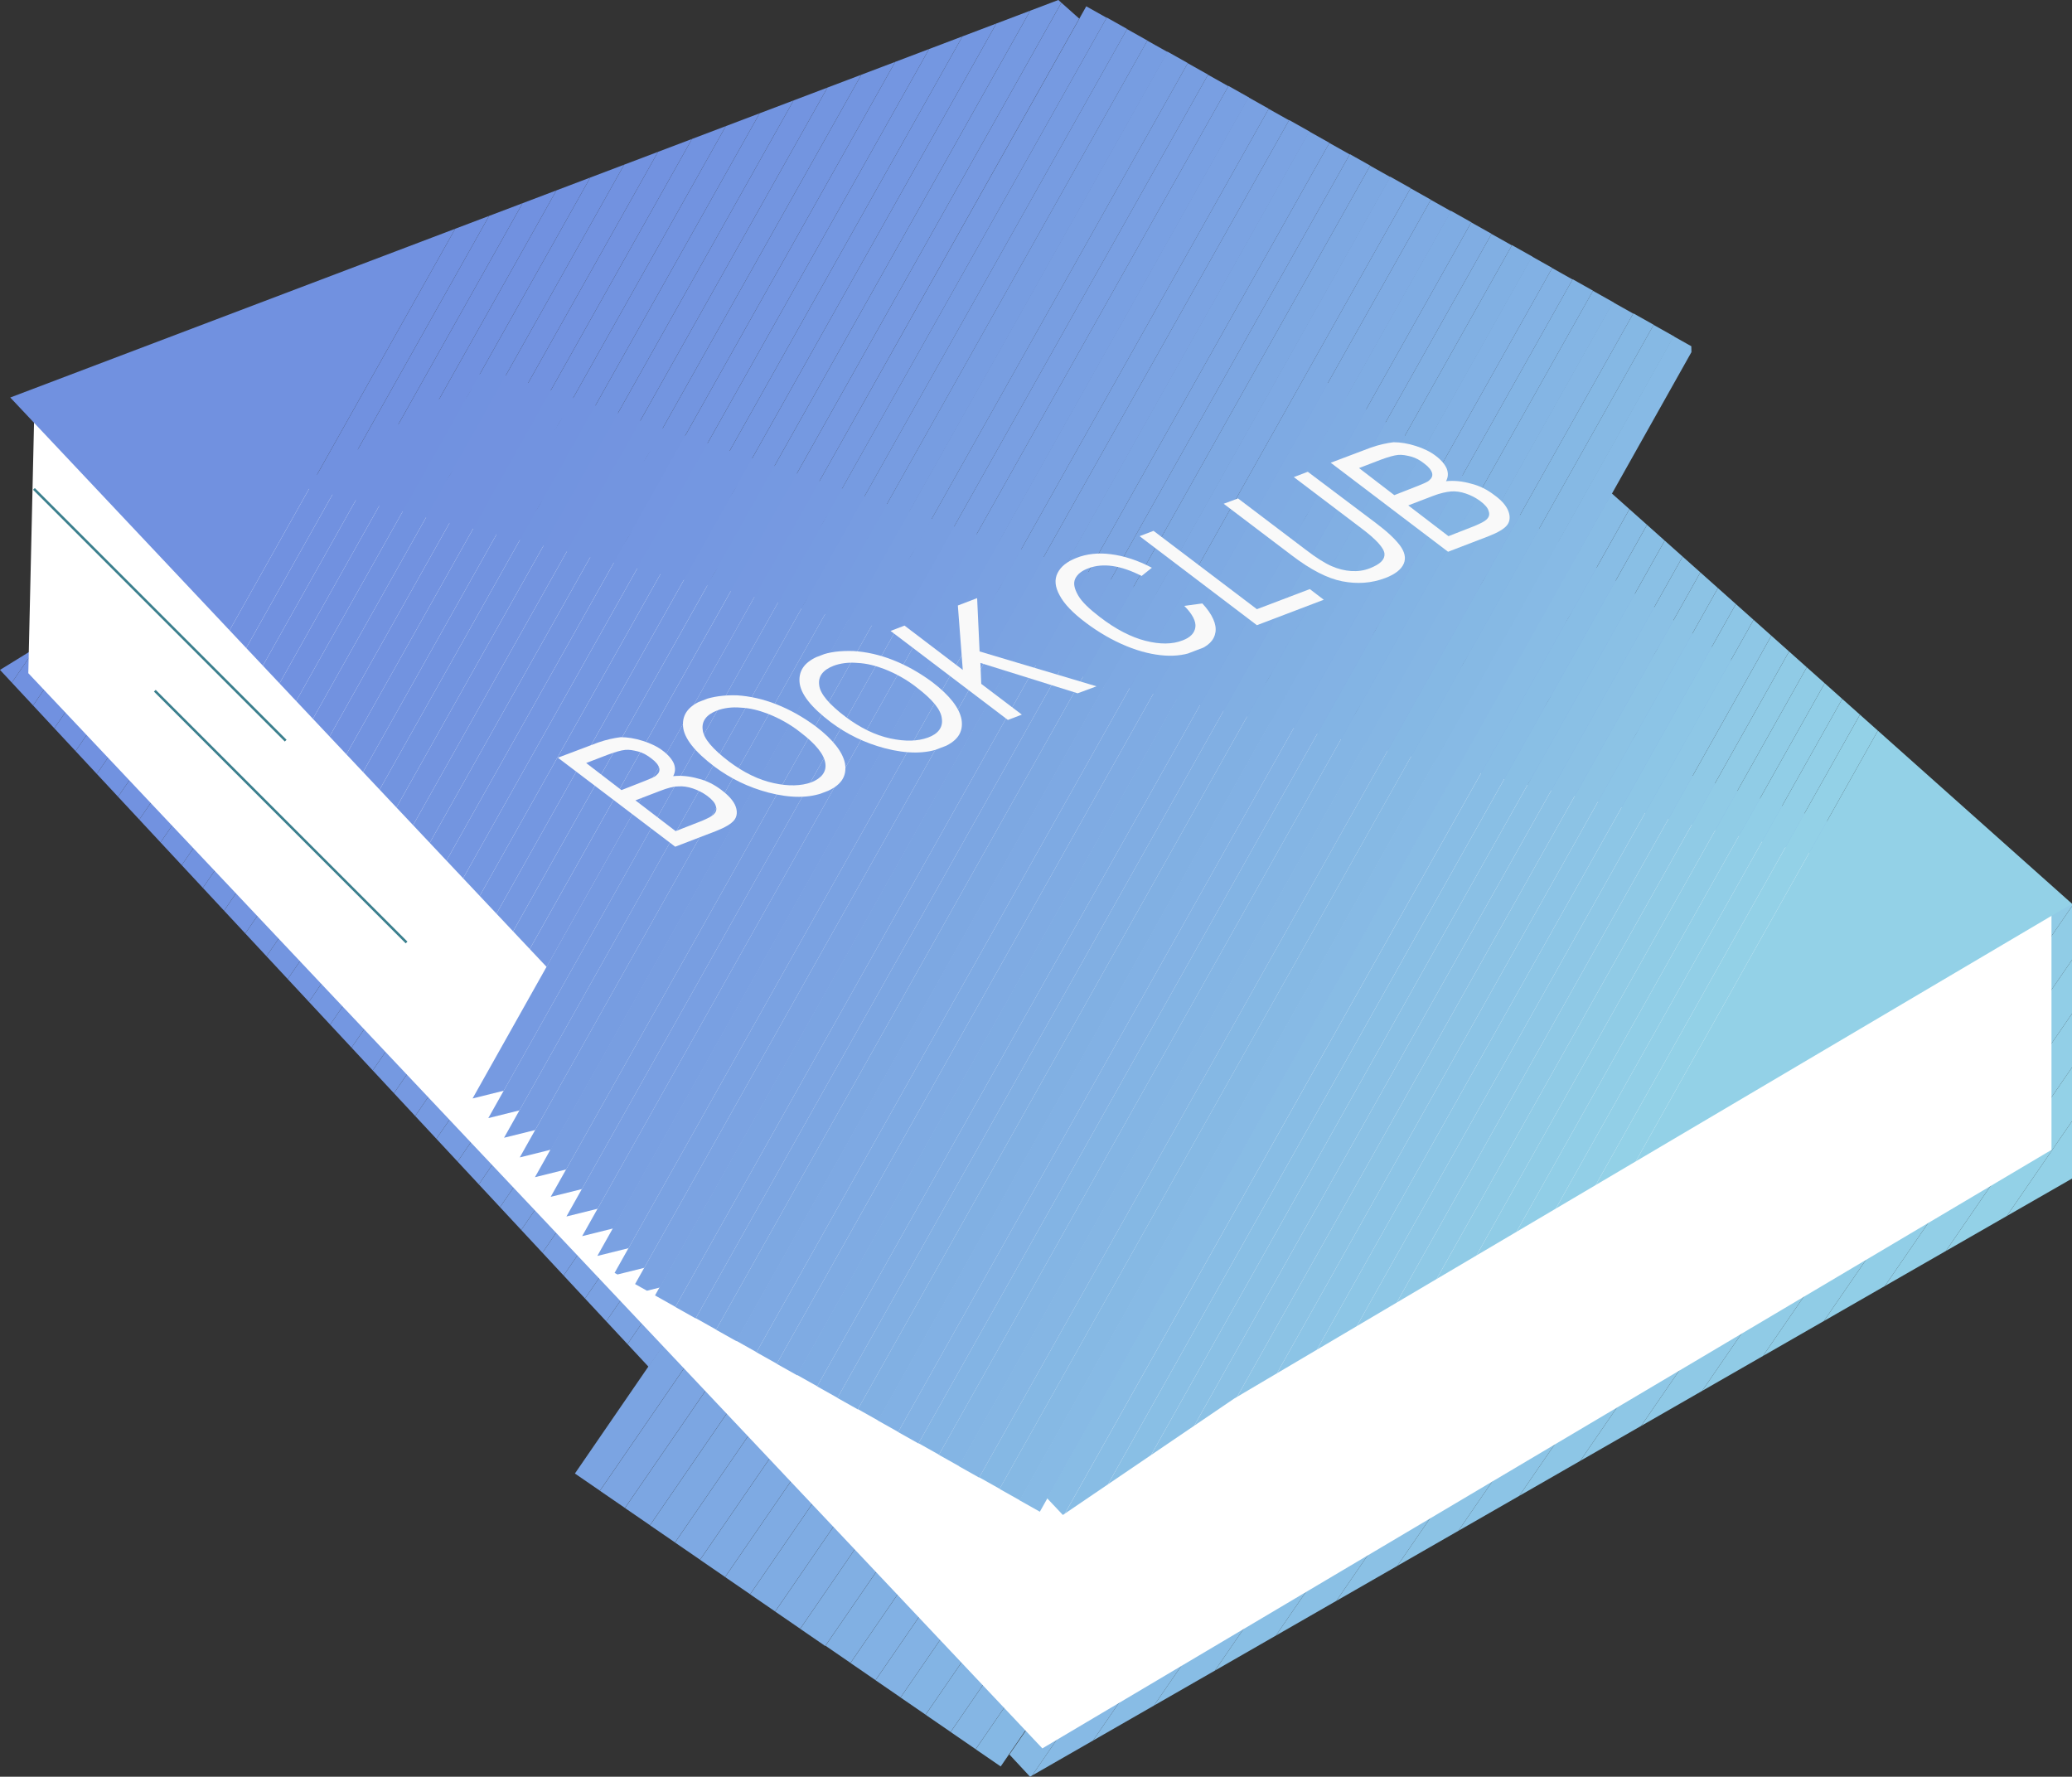 <?xml version="1.0" encoding="utf-8"?>
<!-- Generator: Adobe Illustrator 24.1.3, SVG Export Plug-In . SVG Version: 6.00 Build 0)  -->
<svg version="1.1" id="圖層_1" xmlns="http://www.w3.org/2000/svg" xmlns:xlink="http://www.w3.org/1999/xlink" x="0px" y="0px"
	 viewBox="0 0 505.1 433.1" style="enable-background:new 0 0 505.1 433.1;" xml:space="preserve">
<rect x="0" y="0" width="505.1" height="433.1" fill="#333333" stroke="none"/>
<style type="text/css">
	.st0{clip-path:url(#SVGID_2_);fill:#93D1E7;}
	.st1{clip-path:url(#SVGID_2_);fill:#92CFE7;}
	.st2{clip-path:url(#SVGID_2_);fill:#91CEE7;}
	.st3{clip-path:url(#SVGID_2_);fill:#90CCE6;}
	.st4{clip-path:url(#SVGID_2_);fill:#90CBE6;}
	.st5{clip-path:url(#SVGID_2_);fill:#8FC9E6;}
	.st6{clip-path:url(#SVGID_2_);fill:#8EC7E6;}
	.st7{clip-path:url(#SVGID_2_);fill:#8DC6E6;}
	.st8{clip-path:url(#SVGID_2_);fill:#8CC4E6;}
	.st9{clip-path:url(#SVGID_2_);fill:#8CC3E5;}
	.st10{clip-path:url(#SVGID_2_);fill:#8BC1E5;}
	.st11{clip-path:url(#SVGID_2_);fill:#8AC0E5;}
	.st12{clip-path:url(#SVGID_2_);fill:#89BFE5;}
	.st13{clip-path:url(#SVGID_2_);fill:#88BDE5;}
	.st14{clip-path:url(#SVGID_2_);fill:#88BCE5;}
	.st15{clip-path:url(#SVGID_2_);fill:#87BAE5;}
	.st16{clip-path:url(#SVGID_2_);fill:#86B9E4;}
	.st17{clip-path:url(#SVGID_2_);fill:#85B8E4;}
	.st18{clip-path:url(#SVGID_2_);fill:#85B6E4;}
	.st19{clip-path:url(#SVGID_2_);fill:#84B5E4;}
	.st20{clip-path:url(#SVGID_2_);fill:#83B4E4;}
	.st21{clip-path:url(#SVGID_2_);fill:#83B2E4;}
	.st22{clip-path:url(#SVGID_2_);fill:#82B1E4;}
	.st23{clip-path:url(#SVGID_2_);fill:#81B0E3;}
	.st24{clip-path:url(#SVGID_2_);fill:#81AFE3;}
	.st25{clip-path:url(#SVGID_2_);fill:#80ADE3;}
	.st26{clip-path:url(#SVGID_2_);fill:#7FACE3;}
	.st27{clip-path:url(#SVGID_2_);fill:#7FABE3;}
	.st28{clip-path:url(#SVGID_2_);fill:#7EAAE3;}
	.st29{clip-path:url(#SVGID_2_);fill:#7EA9E3;}
	.st30{clip-path:url(#SVGID_2_);fill:#7DA8E2;}
	.st31{clip-path:url(#SVGID_2_);fill:#7CA6E2;}
	.st32{clip-path:url(#SVGID_2_);fill:#7CA5E2;}
	.st33{clip-path:url(#SVGID_2_);fill:#7BA4E2;}
	.st34{clip-path:url(#SVGID_2_);fill:#7BA3E2;}
	.st35{clip-path:url(#SVGID_2_);fill:#7AA2E2;}
	.st36{clip-path:url(#SVGID_2_);fill:#7AA1E2;}
	.st37{clip-path:url(#SVGID_2_);fill:#79A0E2;}
	.st38{clip-path:url(#SVGID_2_);fill:#799FE2;}
	.st39{clip-path:url(#SVGID_2_);fill:#789EE1;}
	.st40{clip-path:url(#SVGID_2_);fill:#779DE1;}
	.st41{clip-path:url(#SVGID_2_);fill:#779CE1;}
	.st42{clip-path:url(#SVGID_2_);fill:#769BE1;}
	.st43{clip-path:url(#SVGID_2_);fill:#769AE1;}
	.st44{clip-path:url(#SVGID_2_);fill:#7699E1;}
	.st45{clip-path:url(#SVGID_2_);fill:#7599E1;}
	.st46{clip-path:url(#SVGID_2_);fill:#7598E1;}
	.st47{clip-path:url(#SVGID_2_);fill:#7497E1;}
	.st48{clip-path:url(#SVGID_2_);fill:#7496E1;}
	.st49{clip-path:url(#SVGID_2_);fill:#7395E0;}
	.st50{clip-path:url(#SVGID_2_);fill:#7394E0;}
	.st51{clip-path:url(#SVGID_2_);fill:#7294E0;}
	.st52{clip-path:url(#SVGID_2_);fill:#7293E0;}
	.st53{clip-path:url(#SVGID_2_);fill:#7292E0;}
	.st54{clip-path:url(#SVGID_2_);fill:#7192E0;}
	.st55{clip-path:url(#SVGID_2_);fill:#7191E0;}
	.st56{fill:#FFFFFF;}
	.st57{clip-path:url(#SVGID_4_);fill:#93D1E7;}
	.st58{clip-path:url(#SVGID_4_);fill:#92CFE7;}
	.st59{clip-path:url(#SVGID_4_);fill:#91CEE7;}
	.st60{clip-path:url(#SVGID_4_);fill:#90CCE6;}
	.st61{clip-path:url(#SVGID_4_);fill:#90CBE6;}
	.st62{clip-path:url(#SVGID_4_);fill:#8FC9E6;}
	.st63{clip-path:url(#SVGID_4_);fill:#8EC7E6;}
	.st64{clip-path:url(#SVGID_4_);fill:#8DC6E6;}
	.st65{clip-path:url(#SVGID_4_);fill:#8CC4E6;}
	.st66{clip-path:url(#SVGID_4_);fill:#8CC3E5;}
	.st67{clip-path:url(#SVGID_4_);fill:#8BC1E5;}
	.st68{clip-path:url(#SVGID_4_);fill:#8AC0E5;}
	.st69{clip-path:url(#SVGID_4_);fill:#89BFE5;}
	.st70{clip-path:url(#SVGID_4_);fill:#88BDE5;}
	.st71{clip-path:url(#SVGID_4_);fill:#88BCE5;}
	.st72{clip-path:url(#SVGID_4_);fill:#87BAE5;}
	.st73{clip-path:url(#SVGID_4_);fill:#86B9E4;}
	.st74{clip-path:url(#SVGID_4_);fill:#85B8E4;}
	.st75{clip-path:url(#SVGID_4_);fill:#85B6E4;}
	.st76{clip-path:url(#SVGID_4_);fill:#84B5E4;}
	.st77{clip-path:url(#SVGID_4_);fill:#83B4E4;}
	.st78{clip-path:url(#SVGID_4_);fill:#83B2E4;}
	.st79{clip-path:url(#SVGID_4_);fill:#82B1E4;}
	.st80{clip-path:url(#SVGID_4_);fill:#81B0E3;}
	.st81{clip-path:url(#SVGID_4_);fill:#81AFE3;}
	.st82{clip-path:url(#SVGID_4_);fill:#80ADE3;}
	.st83{clip-path:url(#SVGID_4_);fill:#7FACE3;}
	.st84{clip-path:url(#SVGID_4_);fill:#7FABE3;}
	.st85{clip-path:url(#SVGID_4_);fill:#7EAAE3;}
	.st86{clip-path:url(#SVGID_4_);fill:#7EA9E3;}
	.st87{clip-path:url(#SVGID_4_);fill:#7DA8E2;}
	.st88{clip-path:url(#SVGID_4_);fill:#7CA6E2;}
	.st89{clip-path:url(#SVGID_4_);fill:#7CA5E2;}
	.st90{clip-path:url(#SVGID_4_);fill:#7BA4E2;}
	.st91{clip-path:url(#SVGID_4_);fill:#7BA3E2;}
	.st92{clip-path:url(#SVGID_4_);fill:#7AA2E2;}
	.st93{clip-path:url(#SVGID_4_);fill:#7AA1E2;}
	.st94{clip-path:url(#SVGID_4_);fill:#79A0E2;}
	.st95{clip-path:url(#SVGID_4_);fill:#799FE2;}
	.st96{clip-path:url(#SVGID_4_);fill:#789EE1;}
	.st97{clip-path:url(#SVGID_4_);fill:#779DE1;}
	.st98{clip-path:url(#SVGID_4_);fill:#779CE1;}
	.st99{clip-path:url(#SVGID_4_);fill:#769BE1;}
	.st100{clip-path:url(#SVGID_4_);fill:#769AE1;}
	.st101{clip-path:url(#SVGID_4_);fill:#7699E1;}
	.st102{clip-path:url(#SVGID_4_);fill:#7599E1;}
	.st103{clip-path:url(#SVGID_4_);fill:#7598E1;}
	.st104{clip-path:url(#SVGID_4_);fill:#7497E1;}
	.st105{clip-path:url(#SVGID_4_);fill:#7496E1;}
	.st106{clip-path:url(#SVGID_4_);fill:#7395E0;}
	.st107{clip-path:url(#SVGID_4_);fill:#7394E0;}
	.st108{clip-path:url(#SVGID_4_);fill:#7294E0;}
	.st109{clip-path:url(#SVGID_4_);fill:#7293E0;}
	.st110{clip-path:url(#SVGID_4_);fill:#7292E0;}
	.st111{clip-path:url(#SVGID_4_);fill:#7192E0;}
	.st112{clip-path:url(#SVGID_4_);fill:#7191E0;}
	.st113{fill:#3A7F8D;}
	.st114{enable-background:new    ;}
	.st115{clip-path:url(#SVGID_6_);}
	.st116{fill:#F9F9F9;}
</style>
<g>
	<g>
		<g>
			<g>
				<defs>
					<polygon id="SVGID_1_" points="505.1,287.3 251.1,433.1 0,163.3 118.9,90 505.1,220.3 					"/>
				</defs>
				<clipPath id="SVGID_2_">
					<use xlink:href="#SVGID_1_"  style="overflow:visible;"/>
				</clipPath>
				<polygon class="st0" points="395.3,433.1 505.1,273.3 505.1,433.1 				"/>
				<polygon class="st0" points="386.3,433.1 505.1,260.2 505.1,273.3 395.3,433.1 				"/>
				<polygon class="st1" points="377.3,433.1 505.1,247.1 505.1,260.2 386.3,433.1 				"/>
				<polygon class="st2" points="368.3,433.1 505.1,234 505.1,247.1 377.3,433.1 				"/>
				<polygon class="st3" points="359.3,433.1 505.1,220.9 505.1,234 368.3,433.1 				"/>
				<polygon class="st4" points="350.3,433.1 500.4,214.7 505.1,217.9 505.1,220.9 359.3,433.1 				"/>
				<polygon class="st5" points="341.3,433.1 494.3,210.5 500.4,214.7 350.3,433.1 				"/>
				<polygon class="st6" points="332.3,433.1 488.2,206.3 494.3,210.5 341.3,433.1 				"/>
				<polygon class="st7" points="323.3,433.1 482.1,202.1 488.2,206.3 332.3,433.1 				"/>
				<polygon class="st8" points="314.3,433.1 476,197.9 482.1,202.1 323.3,433.1 				"/>
				<polygon class="st9" points="305.3,433.1 469.9,193.7 476,197.9 314.3,433.1 				"/>
				<polygon class="st10" points="296.3,433.1 463.8,189.5 469.9,193.7 305.3,433.1 				"/>
				<polygon class="st11" points="287.4,433.1 457.6,185.3 463.8,189.5 296.3,433.1 				"/>
				<polygon class="st12" points="278.4,433.1 451.5,181.1 457.6,185.3 287.4,433.1 				"/>
				<polygon class="st13" points="269.4,433.1 445.4,176.9 451.5,181.1 278.4,433.1 				"/>
				<polygon class="st14" points="260.4,433.1 439.3,172.7 445.4,176.9 269.4,433.1 				"/>
				<polygon class="st15" points="251.4,433.1 433.2,168.5 439.3,172.7 260.4,433.1 				"/>
				<polygon class="st16" points="247.6,433.1 244,430.7 427.1,164.3 433.2,168.5 251.4,433.1 				"/>
				
					<rect x="170.9" y="291.7" transform="matrix(0.566 -0.824 0.824 0.566 -99.245 402.133)" class="st17" width="323.2" height="7.4"/>
				
					<rect x="164.8" y="287.5" transform="matrix(0.566 -0.824 0.824 0.566 -98.434 395.277)" class="st18" width="323.2" height="7.4"/>
				
					<rect x="158.7" y="283.3" transform="matrix(0.566 -0.824 0.824 0.566 -97.623 388.422)" class="st19" width="323.2" height="7.4"/>
				
					<rect x="152.6" y="279.1" transform="matrix(0.566 -0.824 0.824 0.566 -96.812 381.566)" class="st20" width="323.2" height="7.4"/>
				
					<rect x="146.5" y="274.9" transform="matrix(0.566 -0.824 0.824 0.566 -96.001 374.711)" class="st21" width="323.2" height="7.4"/>
				
					<rect x="140.4" y="270.7" transform="matrix(0.566 -0.824 0.824 0.566 -95.19 367.856)" class="st22" width="323.2" height="7.4"/>
				
					<rect x="134.3" y="266.5" transform="matrix(0.566 -0.824 0.824 0.566 -94.379 361)" class="st23" width="323.2" height="7.4"/>
				
					<rect x="128.1" y="262.3" transform="matrix(0.566 -0.824 0.824 0.566 -93.569 354.144)" class="st24" width="323.2" height="7.4"/>
				
					<rect x="122" y="258.1" transform="matrix(0.566 -0.824 0.824 0.566 -92.758 347.289)" class="st25" width="323.2" height="7.4"/>
				
					<rect x="115.9" y="253.9" transform="matrix(0.566 -0.824 0.824 0.566 -91.947 340.433)" class="st26" width="323.2" height="7.4"/>
				
					<rect x="109.8" y="249.7" transform="matrix(0.566 -0.824 0.824 0.566 -91.136 333.578)" class="st27" width="323.2" height="7.4"/>
				
					<rect x="103.7" y="245.5" transform="matrix(0.566 -0.824 0.824 0.566 -90.325 326.723)" class="st28" width="323.2" height="7.4"/>
				
					<rect x="97.6" y="241.3" transform="matrix(0.566 -0.824 0.824 0.566 -89.514 319.867)" class="st29" width="323.2" height="7.4"/>
				
					<rect x="91.5" y="237.1" transform="matrix(0.566 -0.824 0.824 0.566 -88.703 313.012)" class="st30" width="323.2" height="7.4"/>
				
					<rect x="85.4" y="232.9" transform="matrix(0.566 -0.824 0.824 0.566 -87.892 306.156)" class="st31" width="323.2" height="7.4"/>
				
					<rect x="79.3" y="228.7" transform="matrix(0.566 -0.824 0.824 0.566 -87.082 299.3)" class="st32" width="323.2" height="7.4"/>
				
					<rect x="73.2" y="224.5" transform="matrix(0.566 -0.824 0.824 0.566 -86.271 292.445)" class="st33" width="323.2" height="7.4"/>
				<polygon class="st34" points="140.2,359.3 134.1,355.1 316.2,90 319,90 323.2,92.9 				"/>
				<polygon class="st35" points="134.1,355.1 128,350.9 307.2,90 316.2,90 				"/>
				<polygon class="st36" points="128,350.9 121.9,346.7 298.2,90 307.2,90 				"/>
				<polygon class="st37" points="121.9,346.7 115.7,342.5 289.2,90 298.2,90 				"/>
				<polygon class="st38" points="115.7,342.5 109.6,338.3 280.3,90 289.2,90 				"/>
				<polygon class="st39" points="109.6,338.3 103.5,334.1 271.3,90 280.3,90 				"/>
				<polygon class="st39" points="103.5,334.1 97.4,329.9 262.3,90 271.3,90 				"/>
				<polygon class="st40" points="97.4,329.9 91.3,325.7 253.3,90 262.3,90 				"/>
				<polygon class="st41" points="91.3,325.7 85.2,321.5 244.3,90 253.3,90 				"/>
				<polygon class="st42" points="85.2,321.5 79.1,317.3 235.3,90 244.3,90 				"/>
				<polygon class="st43" points="79.1,317.3 73,313.1 226.3,90 235.3,90 				"/>
				<polygon class="st44" points="73,313.1 66.9,308.9 217.3,90 226.3,90 				"/>
				<polygon class="st45" points="66.9,308.9 60.8,304.7 208.3,90 217.3,90 				"/>
				<polygon class="st46" points="60.8,304.7 54.7,300.5 199.3,90 208.3,90 				"/>
				<polygon class="st47" points="54.7,300.5 48.5,296.3 190.3,90 199.3,90 				"/>
				<polygon class="st47" points="48.5,296.3 42.4,292.1 181.3,90 190.3,90 				"/>
				<polygon class="st48" points="42.4,292.1 36.3,287.9 172.3,90 181.3,90 				"/>
				<polygon class="st49" points="36.3,287.9 30.2,283.7 163.3,90 172.3,90 				"/>
				<polygon class="st49" points="30.2,283.7 24.1,279.5 154.3,90 163.3,90 				"/>
				<polygon class="st50" points="24.1,279.5 18,275.3 145.3,90 154.3,90 				"/>
				<polygon class="st51" points="18,275.3 11.9,271.1 136.3,90 145.3,90 				"/>
				<polygon class="st52" points="11.9,271.1 5.8,266.9 127.4,90 136.3,90 				"/>
				<polygon class="st52" points="5.8,266.9 0,263 0,262.3 118.4,90 127.4,90 				"/>
				<polygon class="st53" points="0,249.2 109.4,90 118.4,90 0,262.3 				"/>
				<polygon class="st53" points="0,236.1 100.4,90 109.4,90 0,249.2 				"/>
				<polygon class="st54" points="0,223 91.4,90 100.4,90 0,236.1 				"/>
				<polygon class="st55" points="0,209.9 82.4,90 91.4,90 0,223 				"/>
				<polygon class="st55" points="0,196.8 73.4,90 82.4,90 0,209.9 				"/>
				<polygon class="st55" points="0,183.7 64.4,90 73.4,90 0,196.8 				"/>
				<polygon class="st55" points="0,170.6 55.4,90 64.4,90 0,183.7 				"/>
				<polygon class="st55" points="55.4,90 0,170.6 0,90 				"/>
			</g>
		</g>
		<g>
			<polygon class="st56" points="8.3,102.9 6.9,164.1 254.1,426.2 500.1,280.3 500.1,222.3 			"/>
		</g>
		<g>
			<g>
				<defs>
					<polygon id="SVGID_3_" points="505.1,220.3 258,0 2.5,96.9 259.1,369.3 300.9,340.9 					"/>
				</defs>
				<clipPath id="SVGID_4_">
					<use xlink:href="#SVGID_3_"  style="overflow:visible;"/>
				</clipPath>
				<polygon class="st57" points="350.3,369.3 486.9,126.3 505.1,136.5 505.1,369.3 				"/>
				<polygon class="st57" points="343.8,369.3 481.9,123.5 486.9,126.3 350.3,369.3 				"/>
				<polygon class="st58" points="337.3,369.3 477,120.7 481.9,123.5 343.8,369.3 				"/>
				<polygon class="st59" points="330.9,369.3 472.1,118 477,120.7 337.3,369.3 				"/>
				<polygon class="st60" points="324.4,369.3 467.1,115.2 472.1,118 330.9,369.3 				"/>
				<polygon class="st61" points="317.9,369.3 462.2,112.4 467.1,115.2 324.4,369.3 				"/>
				<polygon class="st62" points="311.4,369.3 457.3,109.6 462.2,112.4 317.9,369.3 				"/>
				<polygon class="st63" points="304.9,369.3 452.3,106.9 457.3,109.6 311.4,369.3 				"/>
				<polygon class="st64" points="298.4,369.3 447.4,104.1 452.3,106.9 304.9,369.3 				"/>
				<polygon class="st65" points="291.9,369.3 442.4,101.3 447.4,104.1 298.4,369.3 				"/>
				<polygon class="st66" points="285.4,369.3 437.5,98.6 442.4,101.3 291.9,369.3 				"/>
				<polygon class="st67" points="278.9,369.3 432.6,95.8 437.5,98.6 285.4,369.3 				"/>
				<polygon class="st68" points="272.4,369.3 427.6,93 432.6,95.8 278.9,369.3 				"/>
				<polygon class="st69" points="265.9,369.3 422.7,90.2 427.6,93 272.4,369.3 				"/>
				<polygon class="st70" points="259.4,369.3 417.8,87.5 422.7,90.2 265.9,369.3 				"/>
				<polygon class="st71" points="255,369.3 253.4,368.4 412.8,84.7 417.8,87.5 259.4,369.3 				"/>
				
					<rect x="167.9" y="222.3" transform="matrix(0.49 -0.872 0.872 0.49 -27.597 403.195)" class="st72" width="325.4" height="5.7"/>
				
					<rect x="163" y="219.6" transform="matrix(0.49 -0.872 0.872 0.49 -27.699 397.478)" class="st73" width="325.4" height="5.7"/>
				
					<rect x="158.1" y="216.8" transform="matrix(0.49 -0.872 0.872 0.49 -27.8 391.76)" class="st74" width="325.4" height="5.7"/>
				
					<rect x="153.1" y="214" transform="matrix(0.49 -0.872 0.872 0.49 -27.901 386.043)" class="st75" width="325.4" height="5.7"/>
				
					<rect x="148.2" y="211.3" transform="matrix(0.49 -0.872 0.872 0.49 -28.002 380.325)" class="st76" width="325.4" height="5.7"/>
				
					<rect x="143.3" y="208.5" transform="matrix(0.49 -0.872 0.872 0.49 -28.103 374.607)" class="st77" width="325.4" height="5.7"/>
				
					<rect x="138.3" y="205.7" transform="matrix(0.49 -0.872 0.872 0.49 -28.204 368.889)" class="st78" width="325.4" height="5.7"/>
				
					<rect x="133.4" y="202.9" transform="matrix(0.49 -0.872 0.872 0.49 -28.306 363.172)" class="st79" width="325.4" height="5.7"/>
				
					<rect x="128.5" y="200.2" transform="matrix(0.49 -0.872 0.872 0.49 -28.407 357.454)" class="st80" width="325.4" height="5.7"/>
				
					<rect x="123.5" y="197.4" transform="matrix(0.49 -0.872 0.872 0.49 -28.508 351.736)" class="st81" width="325.4" height="5.7"/>
				
					<rect x="118.6" y="194.6" transform="matrix(0.49 -0.872 0.872 0.49 -28.609 346.019)" class="st82" width="325.4" height="5.7"/>
				
					<rect x="113.7" y="191.8" transform="matrix(0.49 -0.872 0.872 0.49 -28.71 340.301)" class="st83" width="325.4" height="5.7"/>
				
					<rect x="108.7" y="189.1" transform="matrix(0.49 -0.872 0.872 0.49 -28.811 334.584)" class="st84" width="325.4" height="5.7"/>
				
					<rect x="103.8" y="186.3" transform="matrix(0.49 -0.872 0.872 0.49 -28.913 328.866)" class="st85" width="325.4" height="5.7"/>
				
					<rect x="98.9" y="183.5" transform="matrix(0.49 -0.872 0.872 0.49 -29.014 323.148)" class="st86" width="325.4" height="5.7"/>
				
					<rect x="93.9" y="180.8" transform="matrix(0.49 -0.872 0.872 0.49 -29.115 317.43)" class="st87" width="325.4" height="5.7"/>
				
					<rect x="89" y="178" transform="matrix(0.49 -0.872 0.872 0.49 -29.216 311.713)" class="st88" width="325.4" height="5.7"/>
				
					<rect x="84" y="175.2" transform="matrix(0.49 -0.872 0.872 0.49 -29.317 305.995)" class="st89" width="325.4" height="5.7"/>
				
					<rect x="79.1" y="172.4" transform="matrix(0.49 -0.872 0.872 0.49 -29.419 300.278)" class="st90" width="325.4" height="5.7"/>
				
					<rect x="74.2" y="169.7" transform="matrix(0.49 -0.872 0.872 0.49 -29.52 294.56)" class="st91" width="325.4" height="5.7"/>
				
					<rect x="69.2" y="166.9" transform="matrix(0.49 -0.872 0.872 0.49 -29.621 288.842)" class="st92" width="325.4" height="5.7"/>
				
					<rect x="64.3" y="164.1" transform="matrix(0.49 -0.872 0.872 0.49 -29.722 283.125)" class="st93" width="325.4" height="5.7"/>
				
					<rect x="59.4" y="161.4" transform="matrix(0.49 -0.872 0.872 0.49 -29.823 277.407)" class="st94" width="325.4" height="5.7"/>
				
					<rect x="54.4" y="158.6" transform="matrix(0.49 -0.872 0.872 0.49 -29.924 271.689)" class="st95" width="325.4" height="5.7"/>
				
					<rect x="49.5" y="155.8" transform="matrix(0.49 -0.872 0.872 0.49 -30.026 265.972)" class="st96" width="325.4" height="5.7"/>
				
					<rect x="44.6" y="153" transform="matrix(0.49 -0.872 0.872 0.49 -30.127 260.254)" class="st96" width="325.4" height="5.7"/>
				
					<rect x="39.6" y="150.3" transform="matrix(0.49 -0.872 0.872 0.49 -30.228 254.536)" class="st97" width="325.4" height="5.7"/>
				
					<rect x="34.7" y="147.5" transform="matrix(0.49 -0.872 0.872 0.49 -30.329 248.819)" class="st98" width="325.4" height="5.7"/>
				
					<rect x="29.8" y="144.7" transform="matrix(0.49 -0.872 0.872 0.49 -30.43 243.101)" class="st99" width="325.4" height="5.7"/>
				
					<rect x="24.8" y="141.9" transform="matrix(0.49 -0.872 0.872 0.49 -30.532 237.383)" class="st100" width="325.4" height="5.7"/>
				<polygon class="st101" points="105.4,285.3 100.4,282.5 259.1,0 262.1,0 264.8,1.5 				"/>
				<polygon class="st102" points="100.4,282.5 95.5,279.7 252.6,0 259.1,0 				"/>
				<polygon class="st103" points="95.5,279.7 90.6,276.9 246.1,0 252.6,0 				"/>
				<polygon class="st104" points="90.6,276.9 85.6,274.2 239.6,0 246.1,0 				"/>
				<polygon class="st104" points="85.6,274.2 80.7,271.4 233.2,0 239.6,0 				"/>
				<polygon class="st105" points="80.7,271.4 75.8,268.6 226.7,0 233.2,0 				"/>
				<polygon class="st106" points="75.8,268.6 70.8,265.9 220.2,0 226.7,0 				"/>
				<polygon class="st106" points="70.8,265.9 65.9,263.1 213.7,0 220.2,0 				"/>
				<polygon class="st107" points="65.9,263.1 61,260.3 207.2,0 213.7,0 				"/>
				<polygon class="st108" points="61,260.3 56,257.5 200.7,0 207.2,0 				"/>
				<polygon class="st109" points="56,257.5 51.1,254.8 194.2,0 200.7,0 				"/>
				<polygon class="st109" points="51.1,254.8 46.2,252 187.7,0 194.2,0 				"/>
				<polygon class="st110" points="46.2,252 41.2,249.2 181.2,0 187.7,0 				"/>
				<polygon class="st110" points="41.2,249.2 36.3,246.4 174.7,0 181.2,0 				"/>
				<polygon class="st111" points="36.3,246.4 31.3,243.7 168.2,0 174.7,0 				"/>
				<polygon class="st112" points="31.3,243.7 26.4,240.9 161.7,0 168.2,0 				"/>
				<polygon class="st112" points="26.4,240.9 21.5,238.1 155.2,0 161.7,0 				"/>
				<polygon class="st112" points="21.5,238.1 16.5,235.4 148.8,0 155.2,0 				"/>
				<polygon class="st112" points="16.5,235.4 11.6,232.6 142.3,0 148.8,0 				"/>
				<polygon class="st112" points="11.6,232.6 2.5,227.5 2.5,0 142.3,0 				"/>
			</g>
		</g>
		<g>
			
				<rect x="38.7" y="106.5" transform="matrix(0.707 -0.707 0.707 0.707 -94.595 71.457)" class="st113" width="0.6" height="86.8"/>
		</g>
		<g>
			
				<rect x="68.2" y="155.7" transform="matrix(0.707 -0.707 0.707 0.707 -120.766 106.727)" class="st113" width="0.6" height="86.8"/>
		</g>
	</g>
	<g>
		<g class="st114">
			<defs>
				<polygon id="SVGID_5_" class="st114" points="165.1,206.8 135.5,184.4 343.7,105 373.2,127.4 				"/>
			</defs>
			<clipPath id="SVGID_6_">
				<use xlink:href="#SVGID_5_"  style="overflow:visible;"/>
			</clipPath>
			<g class="st115">
				<g>
					<path class="st116" d="M164.7,202.6l-9.8-7.5l6-2.3c1.8-0.7,3.3-1.1,4.4-1.1c1.2-0.1,2.4,0.1,3.6,0.5c1.2,0.4,2.4,1,3.5,1.8
						c1.2,0.9,1.9,1.7,2.1,2.5c0.3,0.8,0.1,1.5-0.6,2.1c-0.4,0.4-1.4,0.9-2.8,1.5L164.7,202.6 M151.5,192.6l-8.6-6.6l5.2-2
						c1.9-0.7,3.3-1.1,4.3-1.2c1-0.1,2,0.1,3.2,0.4c1.1,0.3,2.2,0.9,3.2,1.7c1.1,0.8,1.7,1.6,1.9,2.3c0.2,0.7-0.1,1.3-0.7,1.8
						c-0.4,0.4-1.4,0.8-2.9,1.4L151.5,192.6 M145.8,181l-9.8,3.7l28.6,21.7l9.9-3.8c2.3-0.9,3.8-1.8,4.5-2.7
						c0.7-0.9,0.8-2.1,0.3-3.4c-0.5-1.3-1.7-2.6-3.4-3.9c-1.7-1.3-3.6-2.3-5.7-2.8c-2.1-0.6-4.1-0.8-6.1-0.6c0.5-0.9,0.6-1.9,0.2-3
						c-0.4-1-1.3-2.1-2.6-3.1c-1.4-1.1-3.1-1.9-5-2.5c-1.9-0.6-3.7-0.9-5.4-0.9C149.7,179.9,147.8,180.3,145.8,181"/>
				</g>
				<g>
					<path class="st116" d="M197.8,190.7c-2.5,0.9-5.6,1-9.2,0.2c-3.7-0.8-7.3-2.6-10.8-5.2c-4.1-3.1-6.3-5.7-6.5-7.8
						c-0.3-2.1,0.9-3.7,3.5-4.7c1.6-0.6,3.6-0.9,5.8-0.7c2.3,0.1,4.5,0.7,6.6,1.5c2.8,1.1,5.5,2.6,7.9,4.5c3.8,2.9,5.8,5.4,6.1,7.6
						C201.5,188.1,200.3,189.7,197.8,190.7 M171.5,170.6c-3.6,1.4-5.2,3.5-5,6.4c0.2,2.9,2.8,6.2,7.7,9.9c3.9,2.9,8.2,5,13.1,6.3
						c5.4,1.4,10,1.4,13.8-0.1c3.8-1.5,5.4-3.7,4.9-6.9c-0.5-2.8-2.9-5.9-7.1-9.1c-3.1-2.3-6.3-4.1-9.6-5.4c-3.3-1.3-6.5-2-9.6-2.2
						C176.5,169.4,173.8,169.8,171.5,170.6"/>
				</g>
				<g>
					<path class="st116" d="M226.2,179.8c-2.5,0.9-5.5,1-9.2,0.2c-3.7-0.8-7.3-2.6-10.8-5.2c-4.1-3.1-6.3-5.7-6.5-7.8
						c-0.3-2.1,0.9-3.7,3.5-4.7c1.6-0.6,3.6-0.9,5.8-0.7c2.3,0.1,4.5,0.7,6.6,1.5c2.8,1.1,5.5,2.6,7.9,4.5c3.8,2.9,5.9,5.4,6.1,7.6
						C229.9,177.3,228.7,178.9,226.2,179.8 M199.9,159.8c-3.6,1.4-5.2,3.5-5,6.4c0.2,2.9,2.8,6.2,7.7,9.9c3.9,2.9,8.2,5,13.1,6.3
						c5.4,1.4,10,1.4,13.8-0.1c3.8-1.5,5.4-3.7,4.9-6.9c-0.5-2.8-2.9-5.9-7.1-9.1c-3.1-2.3-6.3-4.1-9.6-5.4c-3.3-1.3-6.5-2-9.6-2.2
						C204.9,158.6,202.2,158.9,199.9,159.8"/>
				</g>
				<g>
					<polyline class="st116" points="238.2,145.8 233.5,147.6 234.7,163.3 220.5,152.5 217.1,153.8 245.7,175.5 249.1,174.2 
						239.2,166.7 239,161.6 262.7,169 267.3,167.3 238.8,158.8 238.2,145.8 					"/>
				</g>
				<g>
					<path class="st116" d="M262.4,136c-2.3,0.9-3.8,2.1-4.6,3.7c-0.8,1.6-0.6,3.4,0.5,5.4c1.1,2.1,3.2,4.3,6.4,6.7
						c3.2,2.4,6.5,4.3,9.9,5.7c3.4,1.4,6.5,2.1,9.3,2.3c2.8,0.2,5.4-0.2,7.8-1.2c2.8-1,4.3-2.5,4.6-4.5c0.3-1.9-0.7-4.3-3.2-7
						l-4.4,0.6c2,2,2.9,3.8,2.7,5.2c-0.2,1.4-1.2,2.5-3.1,3.2c-2.5,1-5.6,1-9.1,0.1c-3.5-0.9-7.2-2.8-11.1-5.8
						c-2.6-2-4.4-3.7-5.3-5.3c-0.9-1.6-1.2-2.9-0.7-4c0.5-1.1,1.6-2,3.3-2.6c3.5-1.3,7.8-0.7,12.9,1.9l2.5-2
						c-3.4-1.8-6.8-2.9-10-3.3C267.8,134.7,264.9,135,262.4,136"/>
				</g>
				<g>
					<polyline class="st116" points="281.2,129.4 277.8,130.7 306.4,152.4 322.7,146.2 319.3,143.6 306.4,148.5 281.2,129.4 					
						"/>
				</g>
				<g>
					<path class="st116" d="M318.8,115l-3.4,1.3l16.5,12.5c3.6,2.7,5.5,4.8,5.6,6.2c0.1,1.4-1,2.5-3.5,3.5c-1.5,0.6-3,0.8-4.6,0.7
						c-1.6-0.1-3.2-0.5-4.8-1.2c-1.6-0.7-3.7-2-6.3-4l-16.5-12.5l-3.5,1.3l16.5,12.5c4.7,3.6,8.8,5.7,12.4,6.4
						c3.6,0.7,7.1,0.5,10.5-0.8c2.4-0.9,3.9-2.1,4.5-3.5c0.6-1.4,0.2-2.9-0.9-4.4c-1.2-1.6-3.1-3.4-5.9-5.5L318.8,115"/>
				</g>
				<g>
					<path class="st116" d="M353.1,130.7l-9.8-7.5l6-2.3c1.8-0.7,3.3-1,4.4-1.1c1.2-0.1,2.4,0.1,3.6,0.5c1.2,0.4,2.4,1,3.5,1.8
						c1.2,0.9,1.9,1.7,2.1,2.5c0.3,0.8,0.1,1.5-0.6,2.1c-0.4,0.4-1.4,0.9-2.8,1.5L353.1,130.7 M339.9,120.7l-8.6-6.6l5.2-2
						c1.9-0.7,3.3-1.1,4.3-1.2c1-0.1,2,0.1,3.2,0.4c1.1,0.3,2.2,0.9,3.2,1.7c1.1,0.8,1.7,1.6,1.9,2.3c0.2,0.7-0.1,1.3-0.7,1.8
						c-0.4,0.4-1.4,0.8-2.9,1.4L339.9,120.7 M334.2,109.1l-9.8,3.7l28.6,21.7l9.9-3.8c2.3-0.9,3.8-1.8,4.5-2.7
						c0.7-0.9,0.8-2.1,0.3-3.4c-0.5-1.3-1.6-2.6-3.4-3.9c-1.7-1.3-3.6-2.3-5.7-2.8c-2.1-0.6-4.1-0.8-6.1-0.6c0.5-0.9,0.6-1.9,0.2-3
						c-0.4-1-1.3-2.1-2.6-3.1c-1.4-1.1-3.1-1.9-5-2.5c-1.9-0.6-3.7-0.9-5.4-0.9C338.1,108,336.2,108.4,334.2,109.1"/>
				</g>
			</g>
		</g>
	</g>
</g>
</svg>
